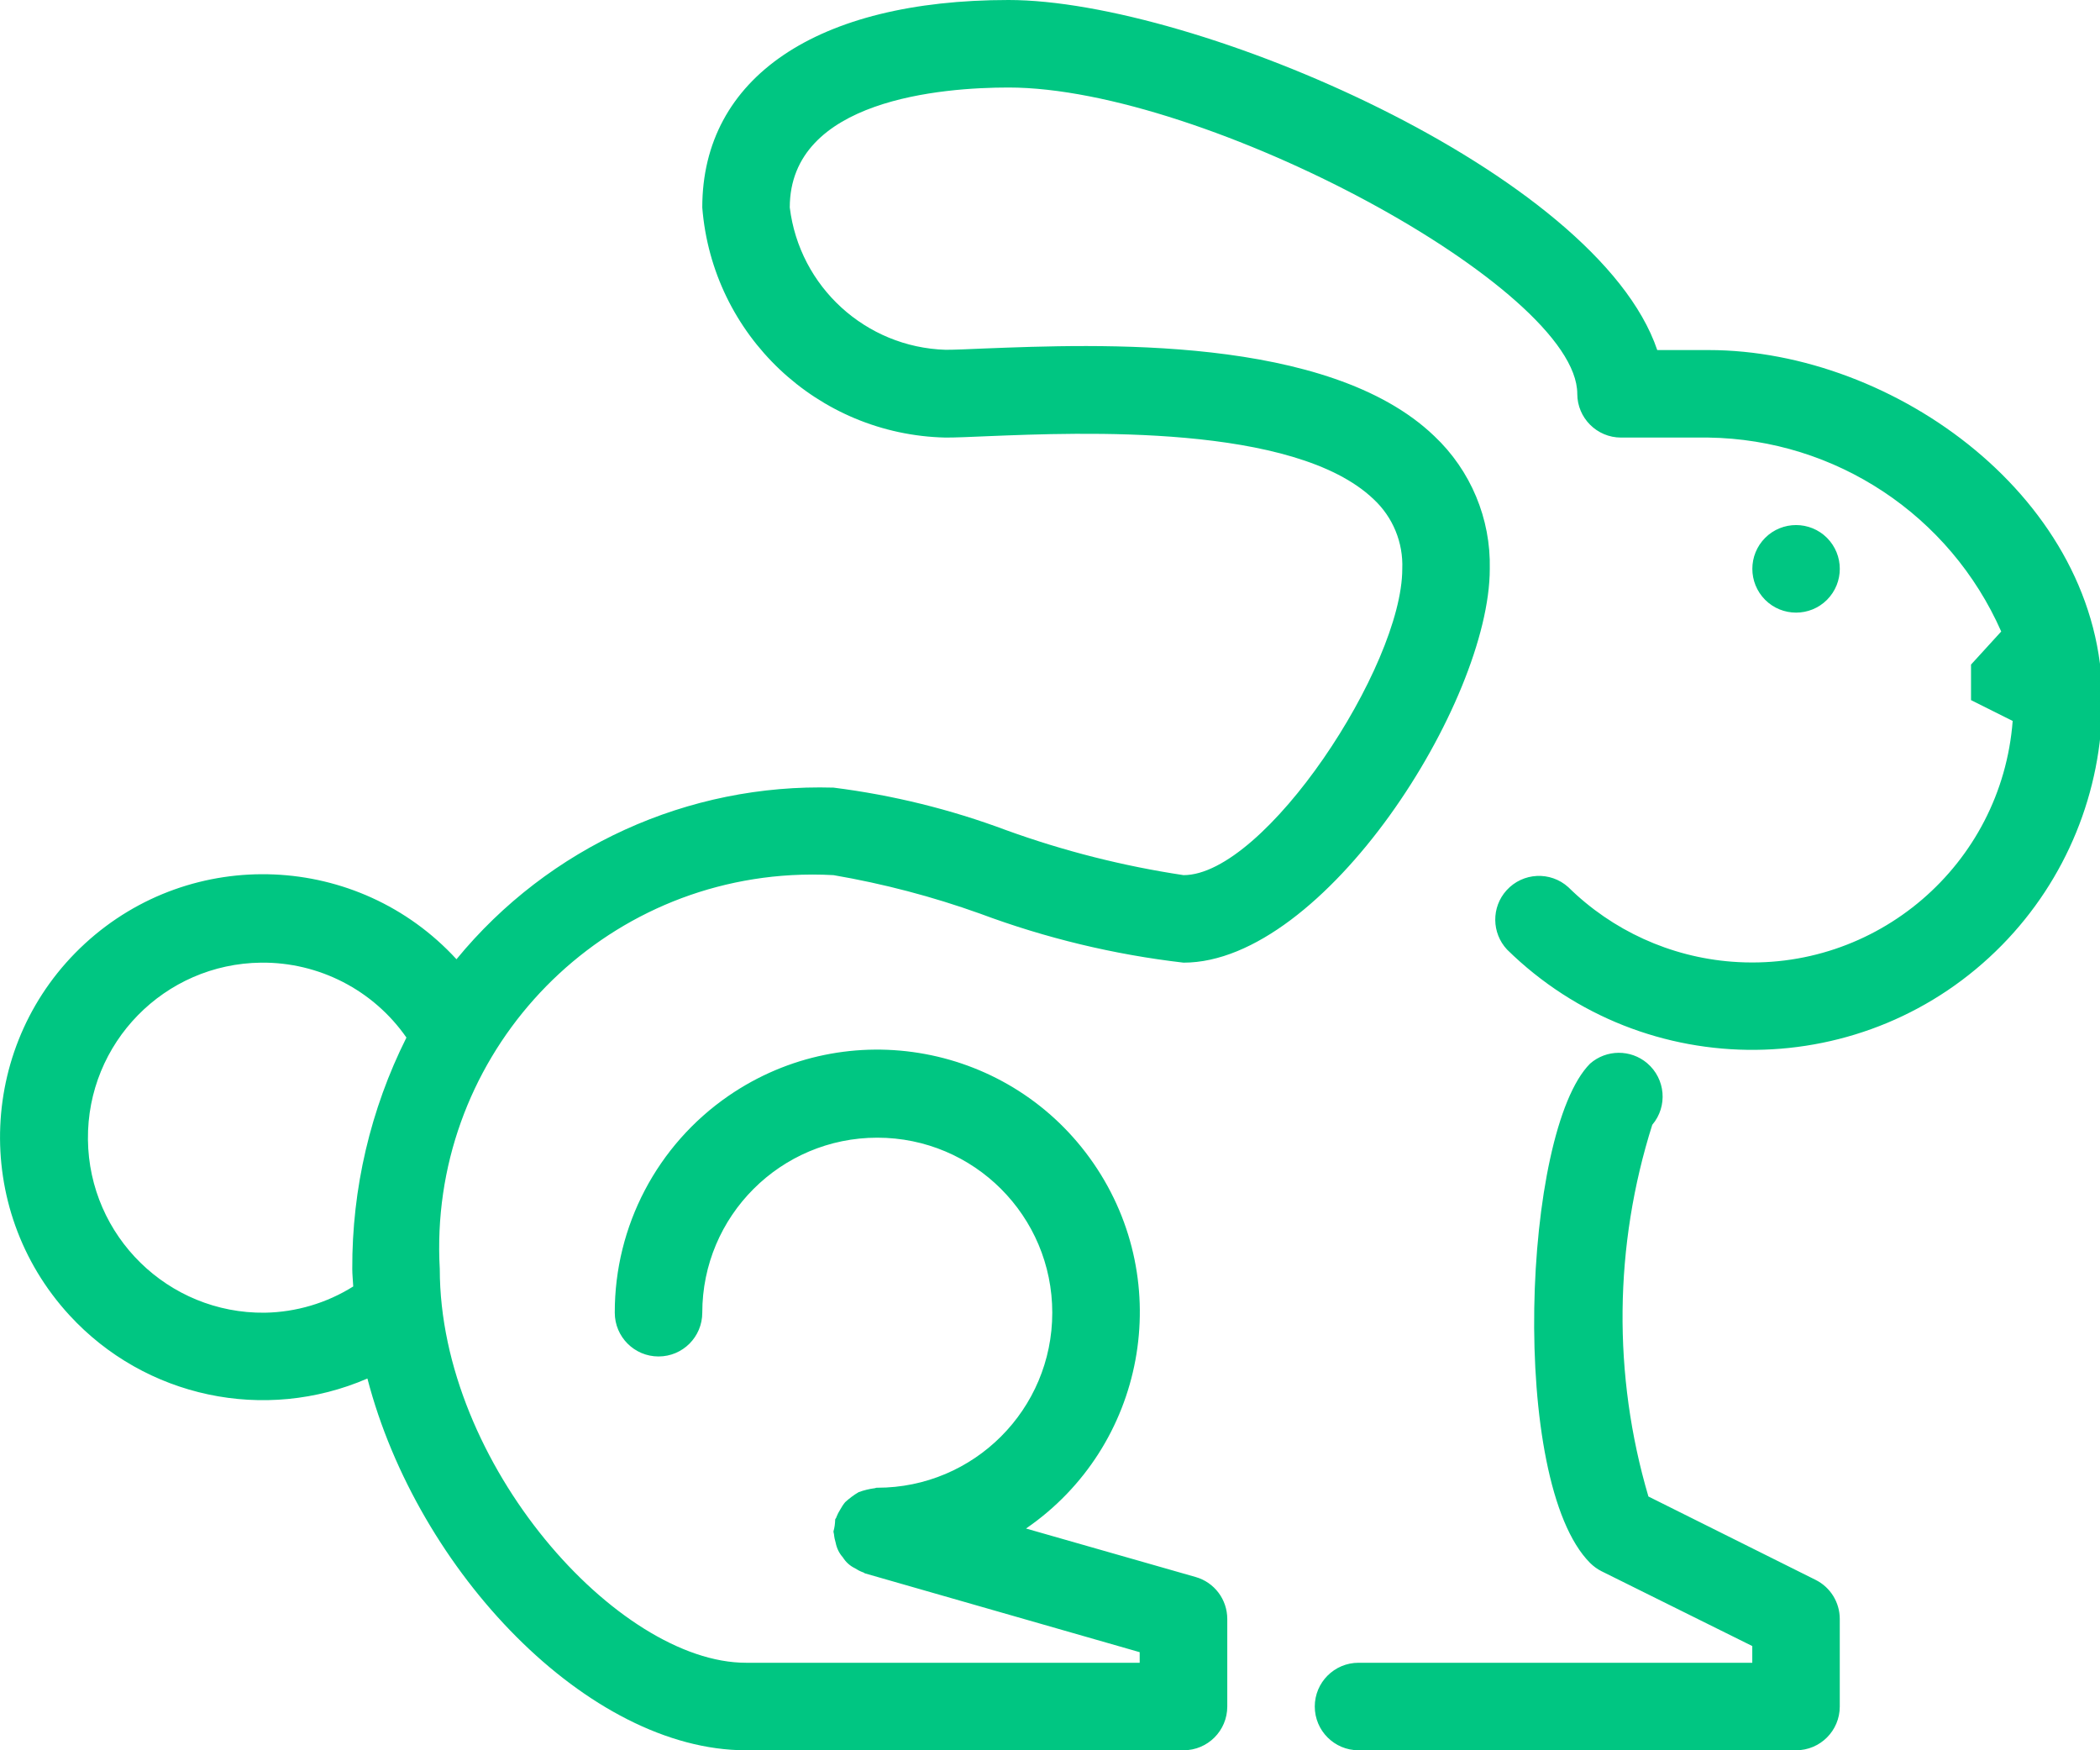 <?xml version="1.0" encoding="UTF-8"?>
<svg width="36px" height="30px" viewBox="0 0 24 20" version="1.1" xmlns="http://www.w3.org/2000/svg" xmlns:xlink="http://www.w3.org/1999/xlink">
    <g stroke="none" stroke-width="1" fill="none" fill-rule="evenodd">
        <g transform="translate(-209, -366)" fill="#00C682" fill-rule="nonzero">
            <g transform="translate(209, 366)">
                <path d="M20.75,18.053 L20.75,18.053 C20.92,18.138 21.026,18.311 21.026,18.5 L21.026,18.5 L21.026,19.5 C21.026,19.776 20.803,20 20.526,20 L15.526,20 C15.25,20 15.026,19.776 15.026,19.5 C15.026,19.224 15.25,19 15.526,19 L20.026,19 L20.026,18.809 L18.303,17.954 C18.255,17.93 18.212,17.898 18.173,17.86 C17.244,16.931 17.399,12.927 18.173,12.153 C18.359,11.991 18.636,11.989 18.824,12.148 C19.035,12.327 19.062,12.642 18.883,12.853 C18.446,14.233 18.43,15.712 18.839,17.1 L20.75,18.053 Z M19.526,4 C21.65,4 24.026,5.711 24.026,8 C24.025,9.047 23.614,10.051 22.881,10.798 C21.334,12.375 18.801,12.399 17.224,10.851 C17.046,10.661 17.043,10.366 17.218,10.173 C17.404,9.968 17.72,9.953 17.924,10.138 C18.427,10.633 19.089,10.935 19.793,10.989 C21.439,11.116 22.876,9.884 23.002,8.238 L22.526,8 L22.526,7.594 L22.871,7.216 C22.285,5.887 20.979,5.021 19.526,5 L18.526,5 C18.25,5 18.026,4.776 18.026,4.5 C18.026,3.29 13.774,1 11.526,1 C10.774,1 9.026,1.134 9.026,2.371 C9.137,3.278 9.894,3.969 10.807,3.997 C10.912,3.997 11.064,3.99 11.251,3.982 C12.525,3.933 15.179,3.82 16.391,4.982 C16.808,5.375 17.039,5.927 17.026,6.5 C17.026,8.025 15.136,11 13.526,11 C12.732,10.908 11.951,10.72 11.201,10.44 C10.657,10.245 10.096,10.098 9.526,10 C9.366,9.991 9.205,9.991 9.045,10 C6.693,10.133 4.893,12.148 5.026,14.5 C5.026,16.732 7.062,19 8.526,19 L13.025,19 L13.025,18.879 L9.887,17.979 C9.877,17.977 9.871,17.966 9.861,17.966 C9.829,17.954 9.798,17.938 9.769,17.919 C9.713,17.892 9.666,17.849 9.633,17.796 C9.591,17.749 9.563,17.692 9.551,17.63 C9.541,17.597 9.534,17.564 9.531,17.53 C9.53,17.519 9.525,17.511 9.525,17.5 C9.538,17.455 9.544,17.409 9.545,17.362 C9.548,17.352 9.559,17.345 9.559,17.335 C9.571,17.304 9.586,17.275 9.604,17.247 C9.62,17.218 9.638,17.19 9.659,17.165 C9.707,17.121 9.759,17.082 9.814,17.05 C9.874,17.028 9.937,17.013 10,17.005 C10.009,17 10.017,17 10.026,17 C11.131,17 12.026,16.105 12.026,15 C12.026,13.895 11.131,13 10.026,13 C8.922,13 8.026,13.895 8.026,15 C8.026,15.276 7.803,15.5 7.526,15.5 C7.25,15.5 7.026,15.276 7.026,15 C7.024,14.01 7.511,13.083 8.326,12.522 C9.692,11.583 11.559,11.929 12.498,13.294 C13.437,14.659 13.092,16.527 11.726,17.466 L13.664,18.02 C13.879,18.081 14.026,18.277 14.026,18.5 L14.026,19.5 C14.026,19.776 13.803,20 13.526,20 L8.526,20 C6.726,20 4.773,17.961 4.199,15.752 C3.026,16.26 1.658,15.97 0.793,15.028 C-0.33,13.806 -0.25,11.905 0.971,10.782 C2.193,9.659 4.094,9.739 5.217,10.961 C6.272,9.675 7.864,8.951 9.526,9 C10.201,9.085 10.863,9.248 11.499,9.486 C12.156,9.724 12.835,9.896 13.526,10 C14.457,10 16.026,7.614 16.026,6.5 C16.038,6.2 15.919,5.909 15.698,5.704 C14.792,4.838 12.341,4.942 11.292,4.984 C11.089,4.993 10.923,5 10.807,5 C9.343,4.968 8.141,3.831 8.026,2.371 C8.026,0.887 9.335,-8.8817842e-14 11.526,-8.8817842e-14 C13.648,-8.8817842e-14 18.253,1.97 18.94,4 L19.526,4 Z M3.026,15 C3.384,14.994 3.734,14.89 4.037,14.7 C4.034,14.633 4.026,14.566 4.026,14.5 C4.022,13.582 4.234,12.676 4.645,11.856 C4.267,11.313 3.645,10.993 2.984,11 C1.879,11.012 0.993,11.917 1.005,13.022 C1.017,14.126 1.922,15.012 3.026,15 Z M20.88,6.146 C21.075,6.342 21.075,6.658 20.88,6.854 C20.685,7.049 20.368,7.049 20.173,6.854 C19.978,6.658 19.978,6.342 20.173,6.146 C20.368,5.951 20.685,5.951 20.88,6.146 Z" ></path>
            </g>
        </g>
    </g>
</svg>